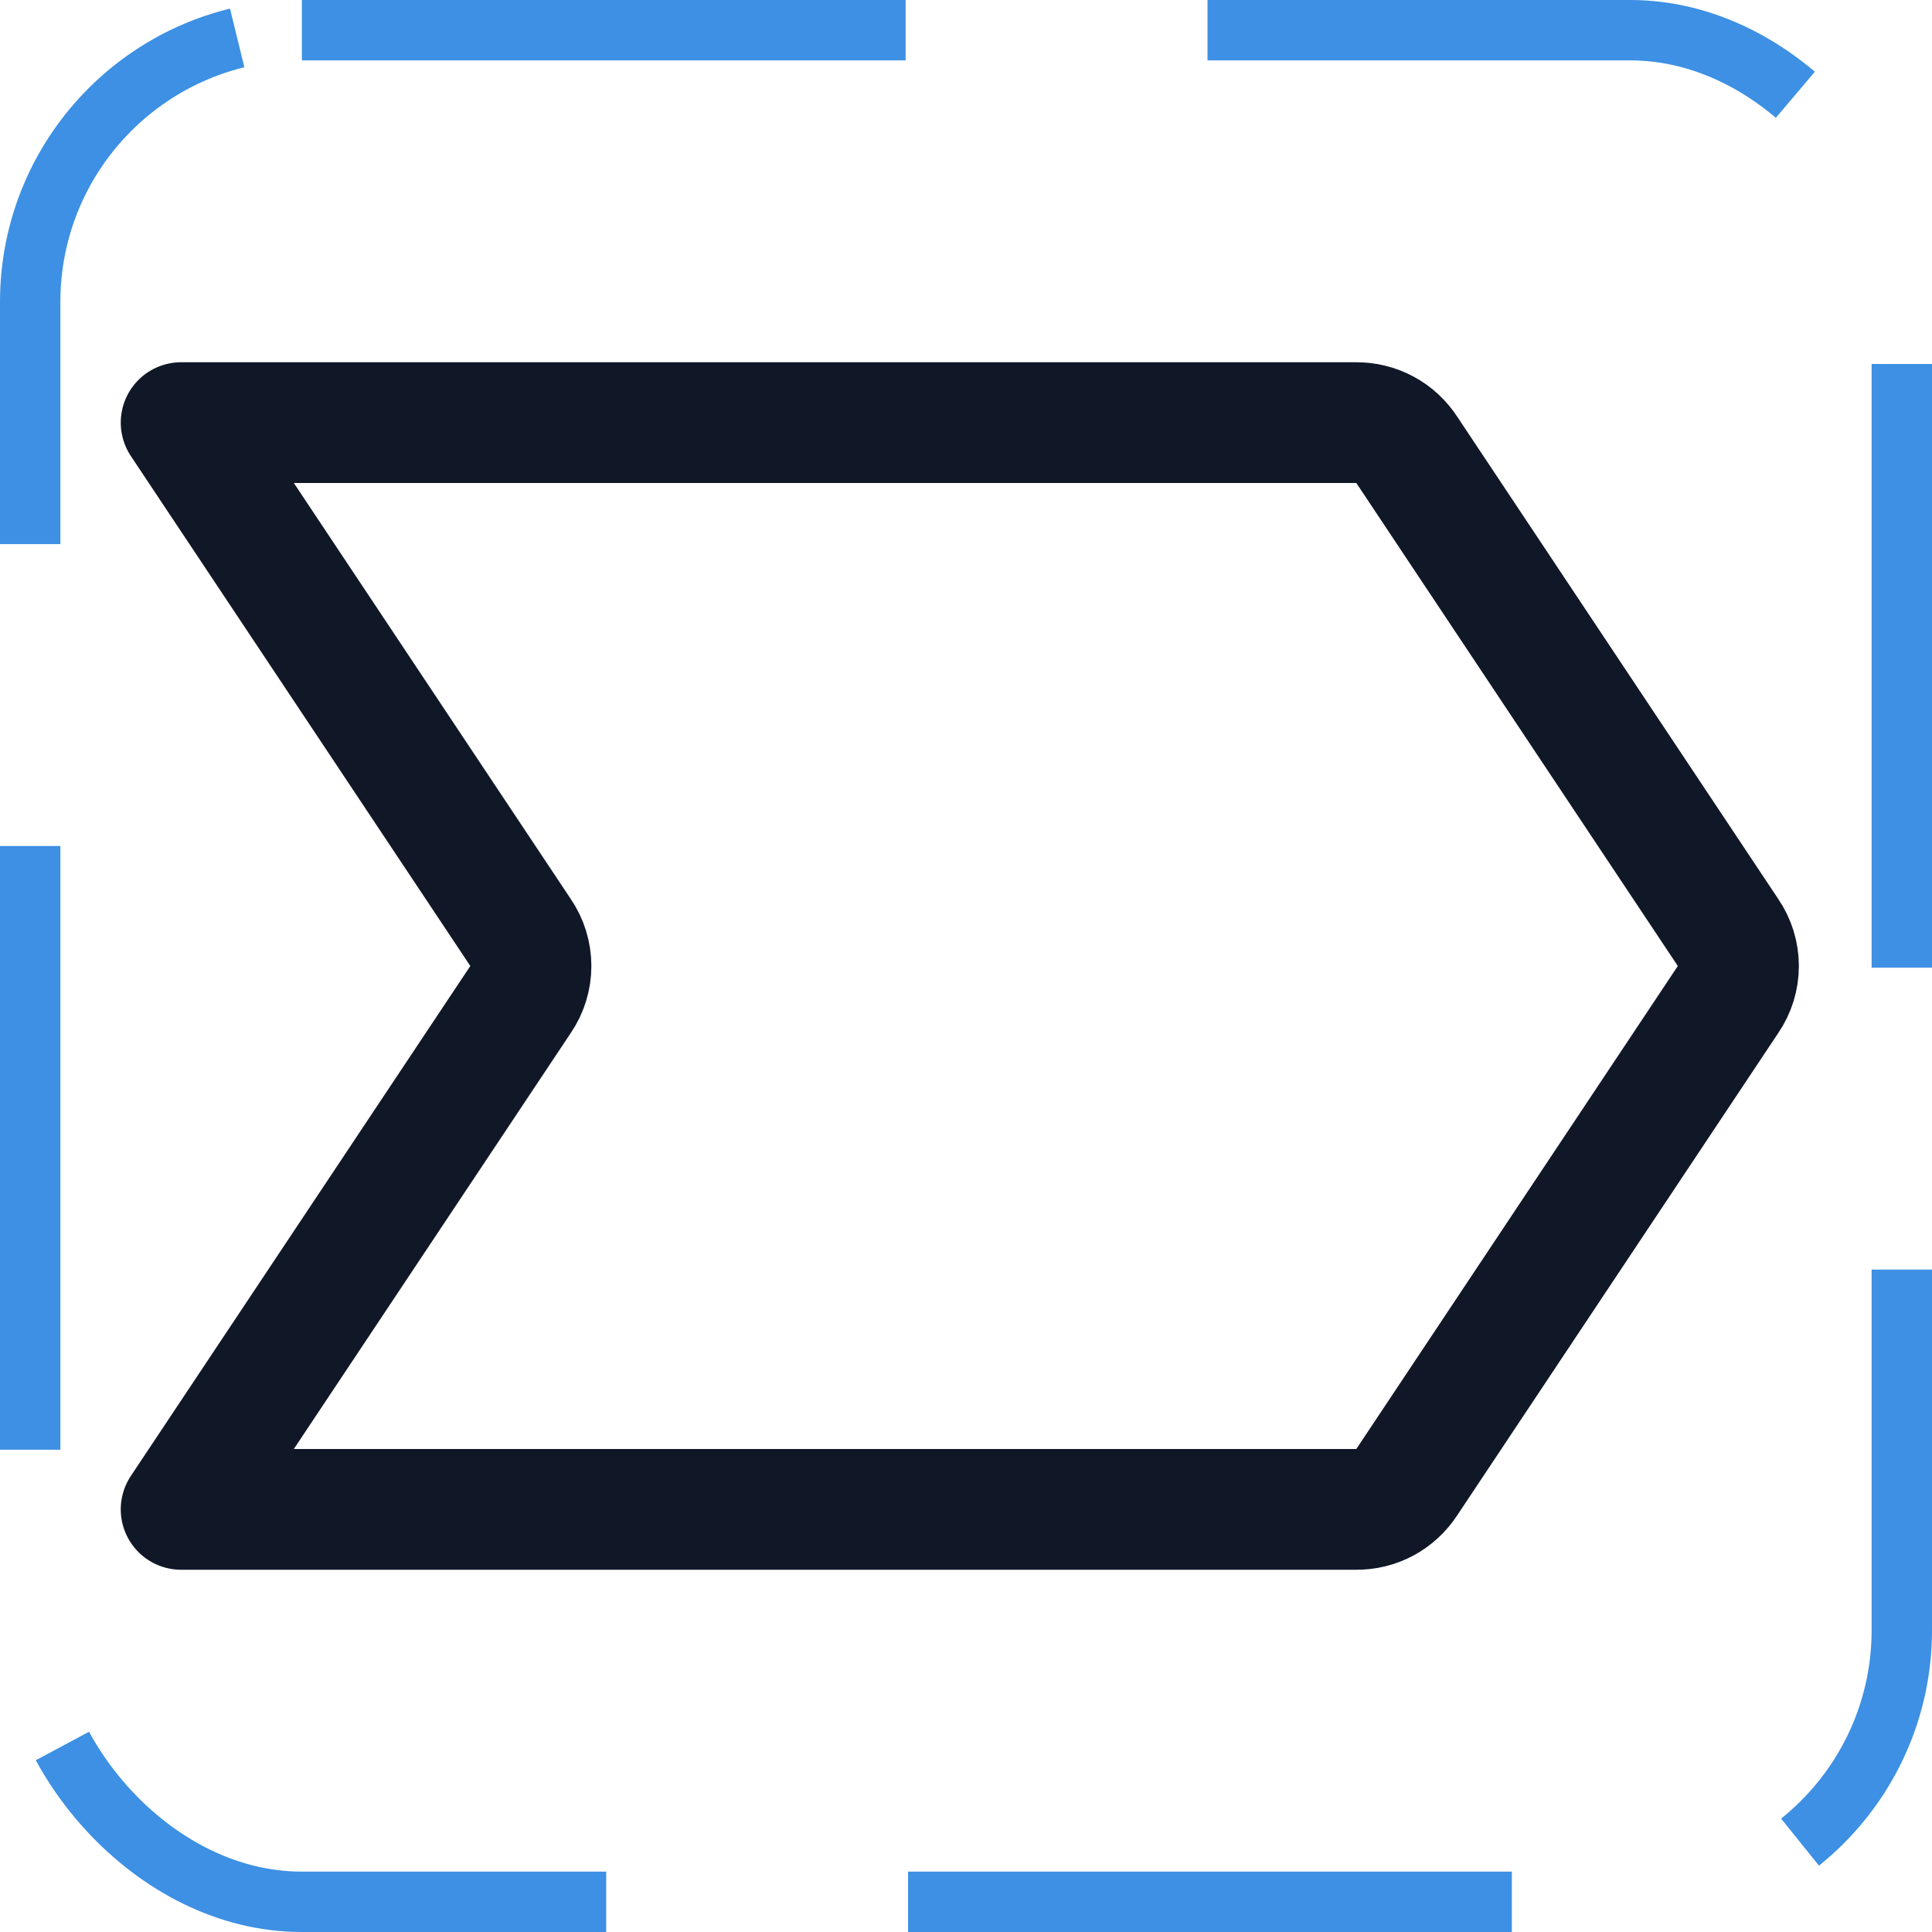 <svg width="32" height="32" viewBox="0 0 32 32" fill="none" xmlns="http://www.w3.org/2000/svg"><g id="Icon-TagChevron"><g clip-path="url(#clip0_12_5664)"><g id="size=md (32px)"><g id="TagChevron"><path id="Vector" d="M23.3 24.55L28.625 16.55C28.736 16.388 28.795 16.196 28.795 16C28.795 15.804 28.736 15.612 28.625 15.45L23.3 7.45C23.209 7.311 23.085 7.196 22.939 7.118C22.793 7.039 22.629 6.999 22.462 7H3L8.625 15.45C8.736 15.612 8.795 15.804 8.795 16C8.795 16.196 8.736 16.388 8.625 16.55L3 25H22.462C22.629 25.002 22.793 24.961 22.939 24.883C23.085 24.804 23.209 24.689 23.3 24.55V24.55Z" stroke="#101828" stroke-width="2" stroke-linecap="round" stroke-linejoin="round"/></g></g></g><rect x="0.5" y="0.5" width="31" height="31" rx="4.5" stroke="#3D90E3" stroke-dasharray="10 5"/></g><defs><clipPath id="clip0_12_5664"><rect width="32" height="32" rx="5" fill="white"/></clipPath></defs></svg>
